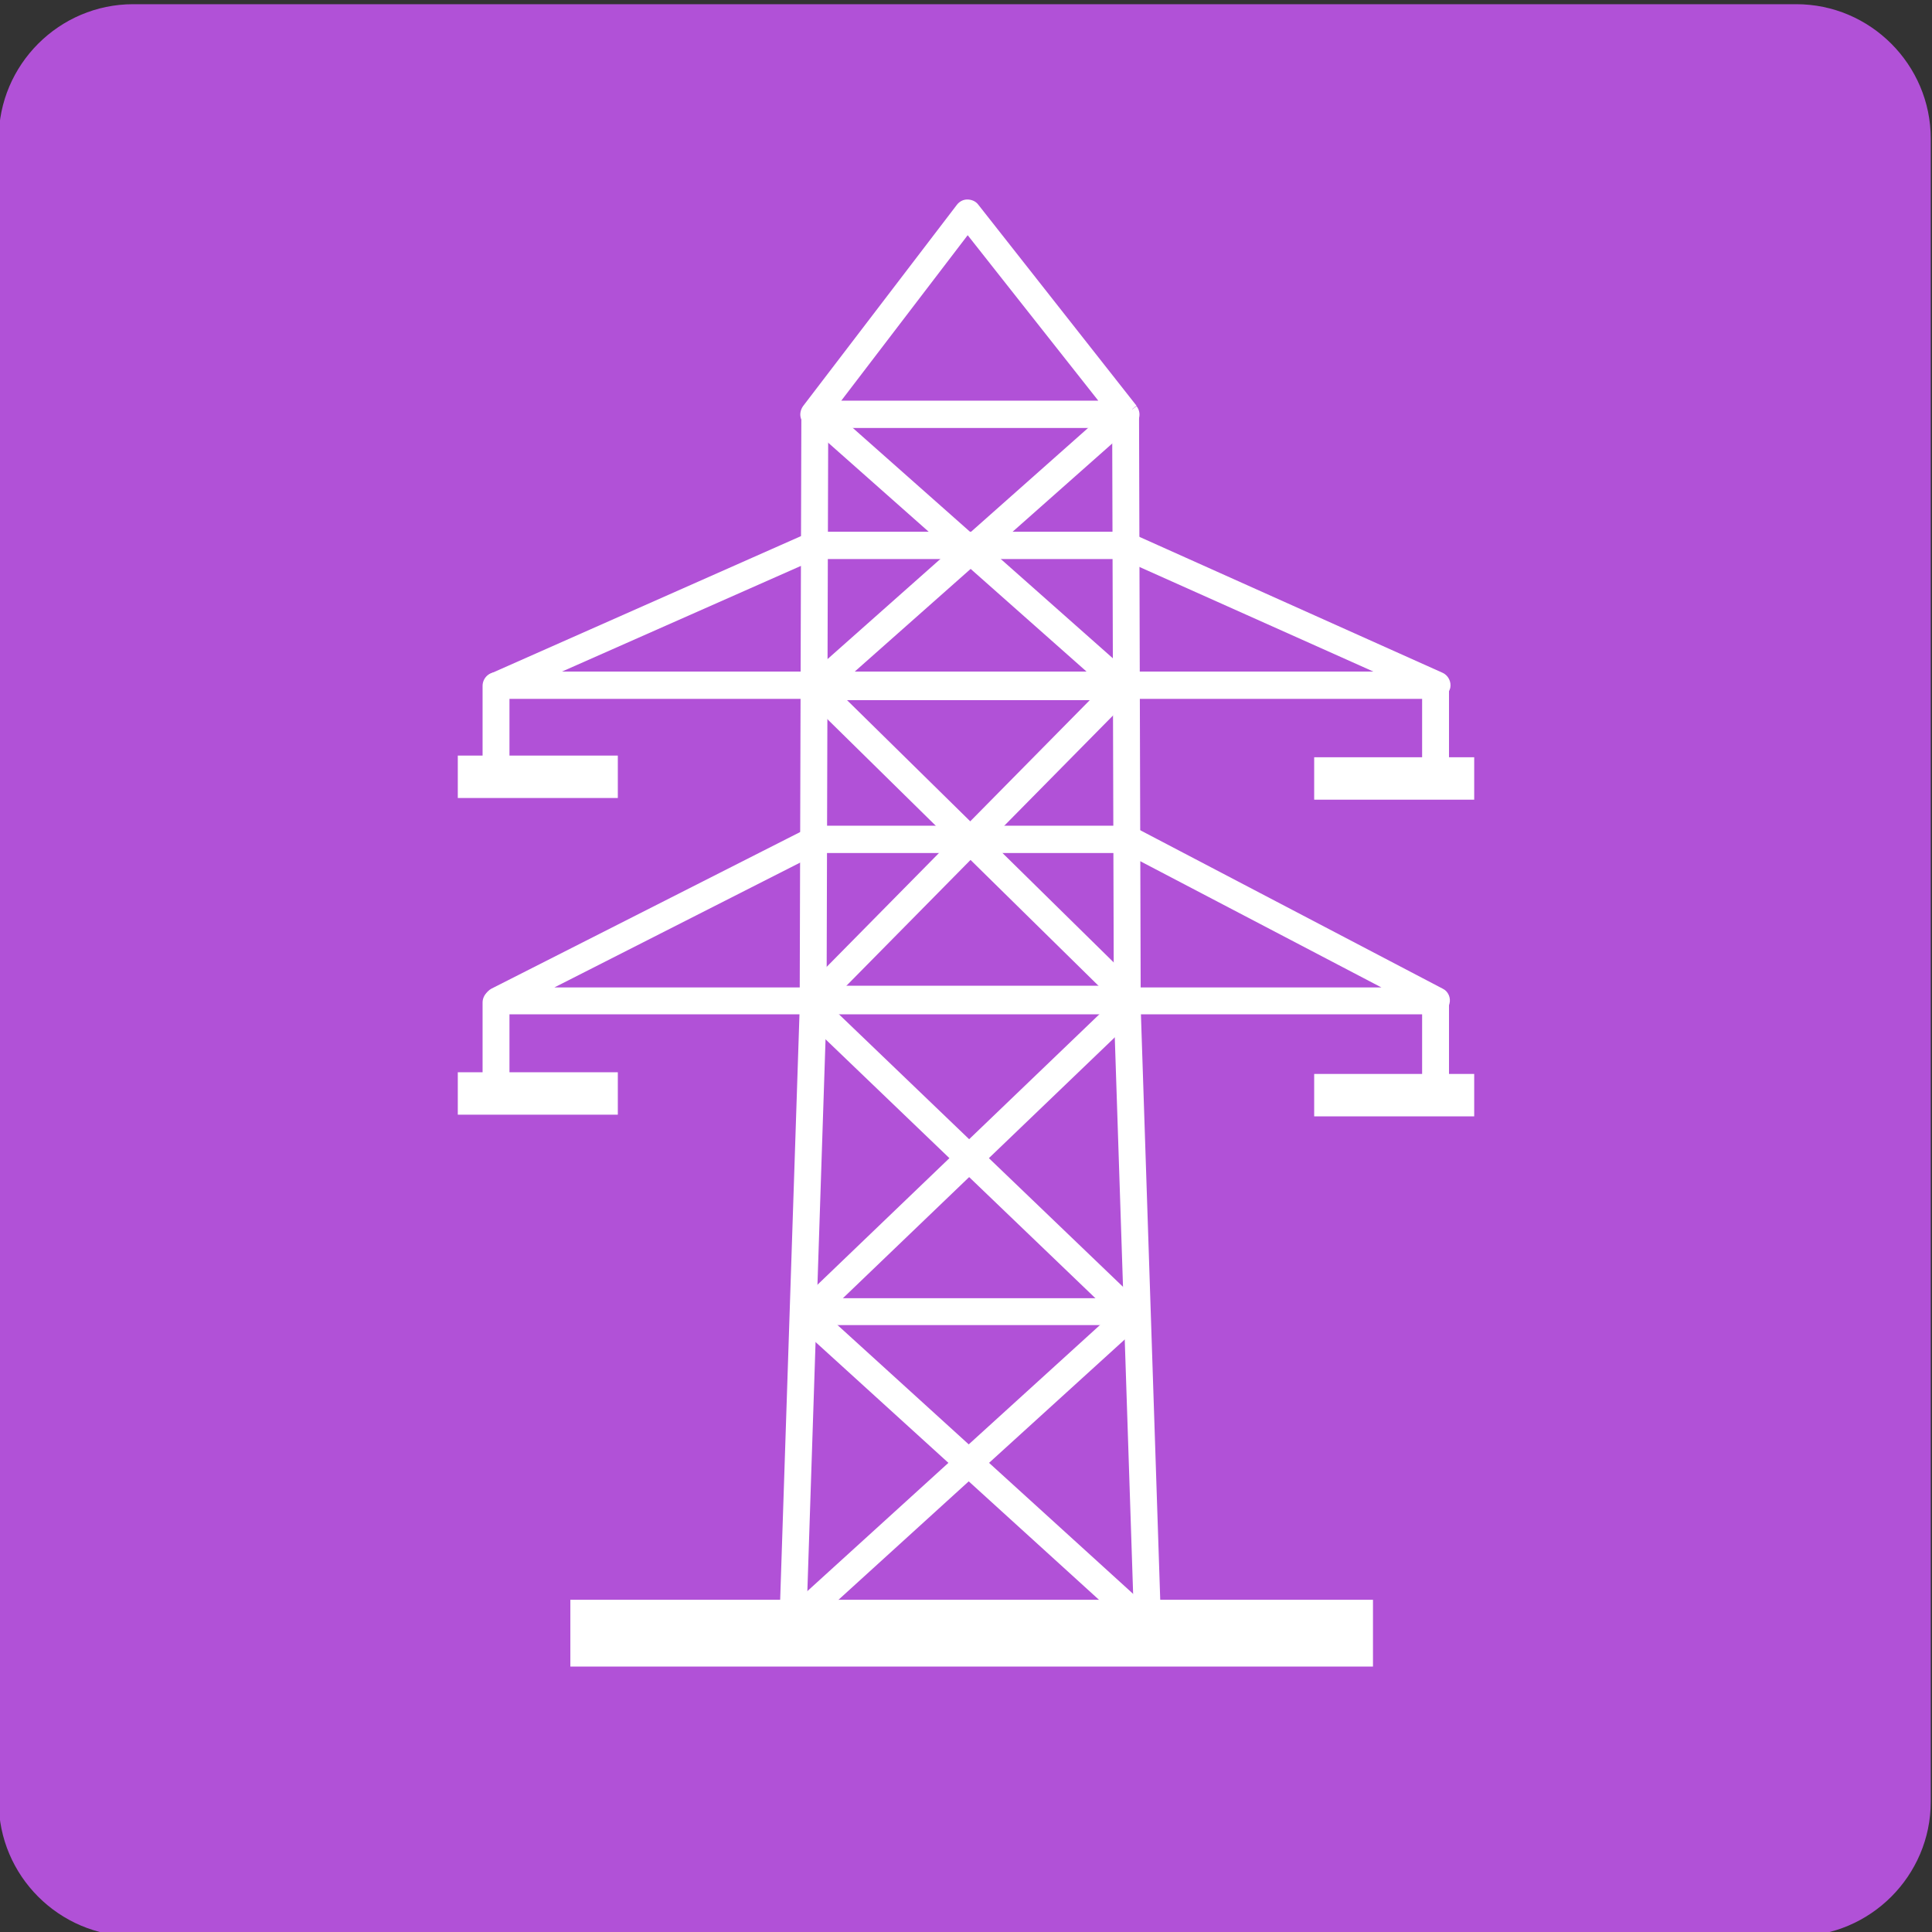 <?xml version="1.0" encoding="utf-8"?>
<!-- Generator: Adobe Illustrator 22.1.0, SVG Export Plug-In . SVG Version: 6.00 Build 0)  -->
<svg version="1.1" id="Layer_1" xmlns="http://www.w3.org/2000/svg" xmlns:xlink="http://www.w3.org/1999/xlink" x="0px" y="0px"
	 viewBox="0 0 460 460" style="enable-background:new 0 0 460 460;" xml:space="preserve">
<rect x="0" y="0" width="460" height="460" fill="#333333" stroke="none"/>
<style type="text/css">
	.st0{fill:#B151D7;}
	.st1{fill:#FFFFFF;}
</style>
<path class="st0" d="M427.7,461h-396c-17.6,0-32-14.4-32-32V33c0-17.6,14.4-32,32-32h396c17.6,0,32,14.4,32,32v396
	C459.7,446.6,445.3,461,427.7,461z"/>
<polygon class="st1" points="276.4,385.6 271.6,240 271.2,98.9 264.8,98.9 265.2,240.2 270,385.8 "/>
<polygon class="st1" points="192,385.8 196.8,240.1 197.2,98.9 190.8,98.9 190.4,240 185.6,385.6 "/>
<rect x="135.8" y="380.9" class="st1" width="191.1" height="15.9"/>
<path class="st1" d="M268.1,98.6v-3.2h-67.8L230.4,56l35.2,44.6L268.1,98.6v-3.2V98.6l2.5-2l-37.7-47.9c-0.6-0.8-1.6-1.2-2.6-1.2
	c-1,0-1.9,0.5-2.5,1.3l-36.6,47.9c-0.7,1-0.9,2.3-0.3,3.4c0.5,1.1,1.7,1.8,2.9,1.8h74.3c1.2,0,2.4-0.7,2.9-1.8
	c0.5-1.1,0.4-2.4-0.4-3.4L268.1,98.6z"/>
<path class="st1" d="M194.2,166.7H268c1.8,0,3.2-1.4,3.2-3.2c0-1.8-1.4-3.2-3.2-3.2h-73.8c-1.8,0-3.2,1.4-3.2,3.2
	C191,165.3,192.4,166.7,194.2,166.7"/>
<path class="st1" d="M193.7,241.1h74.7c1.8,0,3.2-1.4,3.2-3.2c0-1.8-1.4-3.2-3.2-3.2h-74.7c-1.8,0-3.2,1.4-3.2,3.2
	C190.5,239.7,191.9,241.1,193.7,241.1"/>
<path class="st1" d="M192,315.5h78.3c1.8,0,3.2-1.4,3.2-3.2s-1.4-3.2-3.2-3.2H192c-1.8,0-3.2,1.4-3.2,3.2S190.2,315.5,192,315.5"/>
<path class="st1" d="M264.7,96.9L193,160.5c-1.3,1.2-1.5,3.2-0.3,4.6c1.2,1.3,3.2,1.5,4.6,0.3l71.8-63.6c1.3-1.2,1.5-3.2,0.3-4.6
	C268.1,95.8,266.1,95.7,264.7,96.9"/>
<path class="st1" d="M193,101.7l71.8,63.6c1.3,1.2,3.4,1.1,4.6-0.3c1.2-1.3,1.1-3.4-0.3-4.6l-71.8-63.6c-1.3-1.2-3.4-1.1-4.6,0.3
	C191.5,98.5,191.6,100.5,193,101.7"/>
<path class="st1" d="M264.7,161.4l-72.8,73.8c-1.3,1.3-1.2,3.3,0,4.6c1.3,1.3,3.3,1.2,4.6,0l72.8-73.8c1.3-1.3,1.2-3.3,0-4.6
	C268,160.1,265.9,160.1,264.7,161.4"/>
<path class="st1" d="M192.7,167l72.6,71.4c1.3,1.3,3.3,1.2,4.6,0c1.3-1.3,1.2-3.3,0-4.6l-72.6-71.4c-1.3-1.3-3.3-1.2-4.6,0
	C191.4,163.7,191.4,165.7,192.7,167"/>
<path class="st1" d="M265.5,237.9l-74,71c-1.3,1.2-1.3,3.3-0.1,4.6c1.2,1.3,3.3,1.3,4.6,0.1l74-71c1.3-1.2,1.3-3.3,0.1-4.6
	C268.8,236.7,266.7,236.7,265.5,237.9"/>
<path class="st1" d="M191.5,242.6l74,71c1.3,1.2,3.3,1.2,4.6-0.1c1.2-1.3,1.2-3.3-0.1-4.6l-74-71c-1.3-1.2-3.3-1.2-4.6,0.1
	C190.1,239.3,190.2,241.4,191.5,242.6"/>
<path class="st1" d="M267.6,310.3l-78.3,71.2c-1.3,1.2-1.4,3.3-0.2,4.6c1.2,1.3,3.2,1.4,4.6,0.2l78.3-71.2c1.3-1.2,1.4-3.3,0.2-4.6
	C270.9,309.2,268.9,309.1,267.6,310.3"/>
<path class="st1" d="M189.3,315.1l78.3,71.2c1.3,1.2,3.4,1.1,4.6-0.2c1.2-1.3,1.1-3.4-0.2-4.6l-78.3-71.2c-1.3-1.2-3.4-1.1-4.6,0.2
	C187.9,311.8,188,313.9,189.3,315.1"/>
<path class="st1" d="M267.7,129.8v-3.2h-74c-0.5,0-0.9,0.1-1.3,0.3l-75.2,33.3c-1.4,0.6-2.2,2.1-1.9,3.6c0.3,1.5,1.6,2.6,3.2,2.6
	h223.6c1.5,0,2.8-1.1,3.2-2.6c0.3-1.5-0.5-3-1.8-3.6L269,126.8c-0.4-0.2-0.9-0.3-1.3-0.3V129.8l-1.3,3l60.6,27.1H133.8l60.6-26.8
	h73.3V129.8l-1.3,3L267.7,129.8z"/>
<path class="st1" d="M268.5,199.8v-3.2h-74.3c-0.5,0-1,0.1-1.5,0.4L117,235.4c-1.3,0.7-2,2.2-1.7,3.6c0.3,1.5,1.7,2.5,3.1,2.5h223.6
	c1.5,0,2.8-1,3.1-2.5c0.4-1.4-0.3-3-1.6-3.6L270,196.9c-0.5-0.2-1-0.4-1.5-0.4V199.8l-1.5,2.9l61.9,32.4H132l63-32h73.5V199.8
	l-1.5,2.9L268.5,199.8z"/>
<path class="st1" d="M114.9,238.7v17c0,1.8,1.4,3.2,3.2,3.2c1.8,0,3.2-1.4,3.2-3.2v-17c0-1.8-1.5-3.2-3.2-3.2
	C116.4,235.4,114.9,236.9,114.9,238.7"/>
<rect x="109" y="255.3" class="st1" width="38.1" height="10.1"/>
<path class="st1" d="M114.9,163.3v17c0,1.8,1.4,3.2,3.2,3.2c1.8,0,3.2-1.4,3.2-3.2v-17c0-1.8-1.5-3.2-3.2-3.2
	C116.4,160,114.9,161.5,114.9,163.3"/>
<rect x="109" y="179.9" class="st1" width="38.1" height="10.1"/>
<path class="st1" d="M338.6,239.1v17c0,1.8,1.4,3.2,3.2,3.2c1.8,0,3.2-1.4,3.2-3.2v-17c0-1.8-1.4-3.2-3.2-3.2
	C340,235.8,338.6,237.3,338.6,239.1"/>
<rect x="312.9" y="255.7" class="st1" width="38.1" height="10.1"/>
<path class="st1" d="M338.6,163.7v17c0,1.8,1.4,3.2,3.2,3.2c1.8,0,3.2-1.4,3.2-3.2v-17c0-1.8-1.4-3.2-3.2-3.2
	C340,160.4,338.6,161.9,338.6,163.7"/>
<rect x="312.9" y="180.3" class="st1" width="38.1" height="10.1"/>
</svg>
